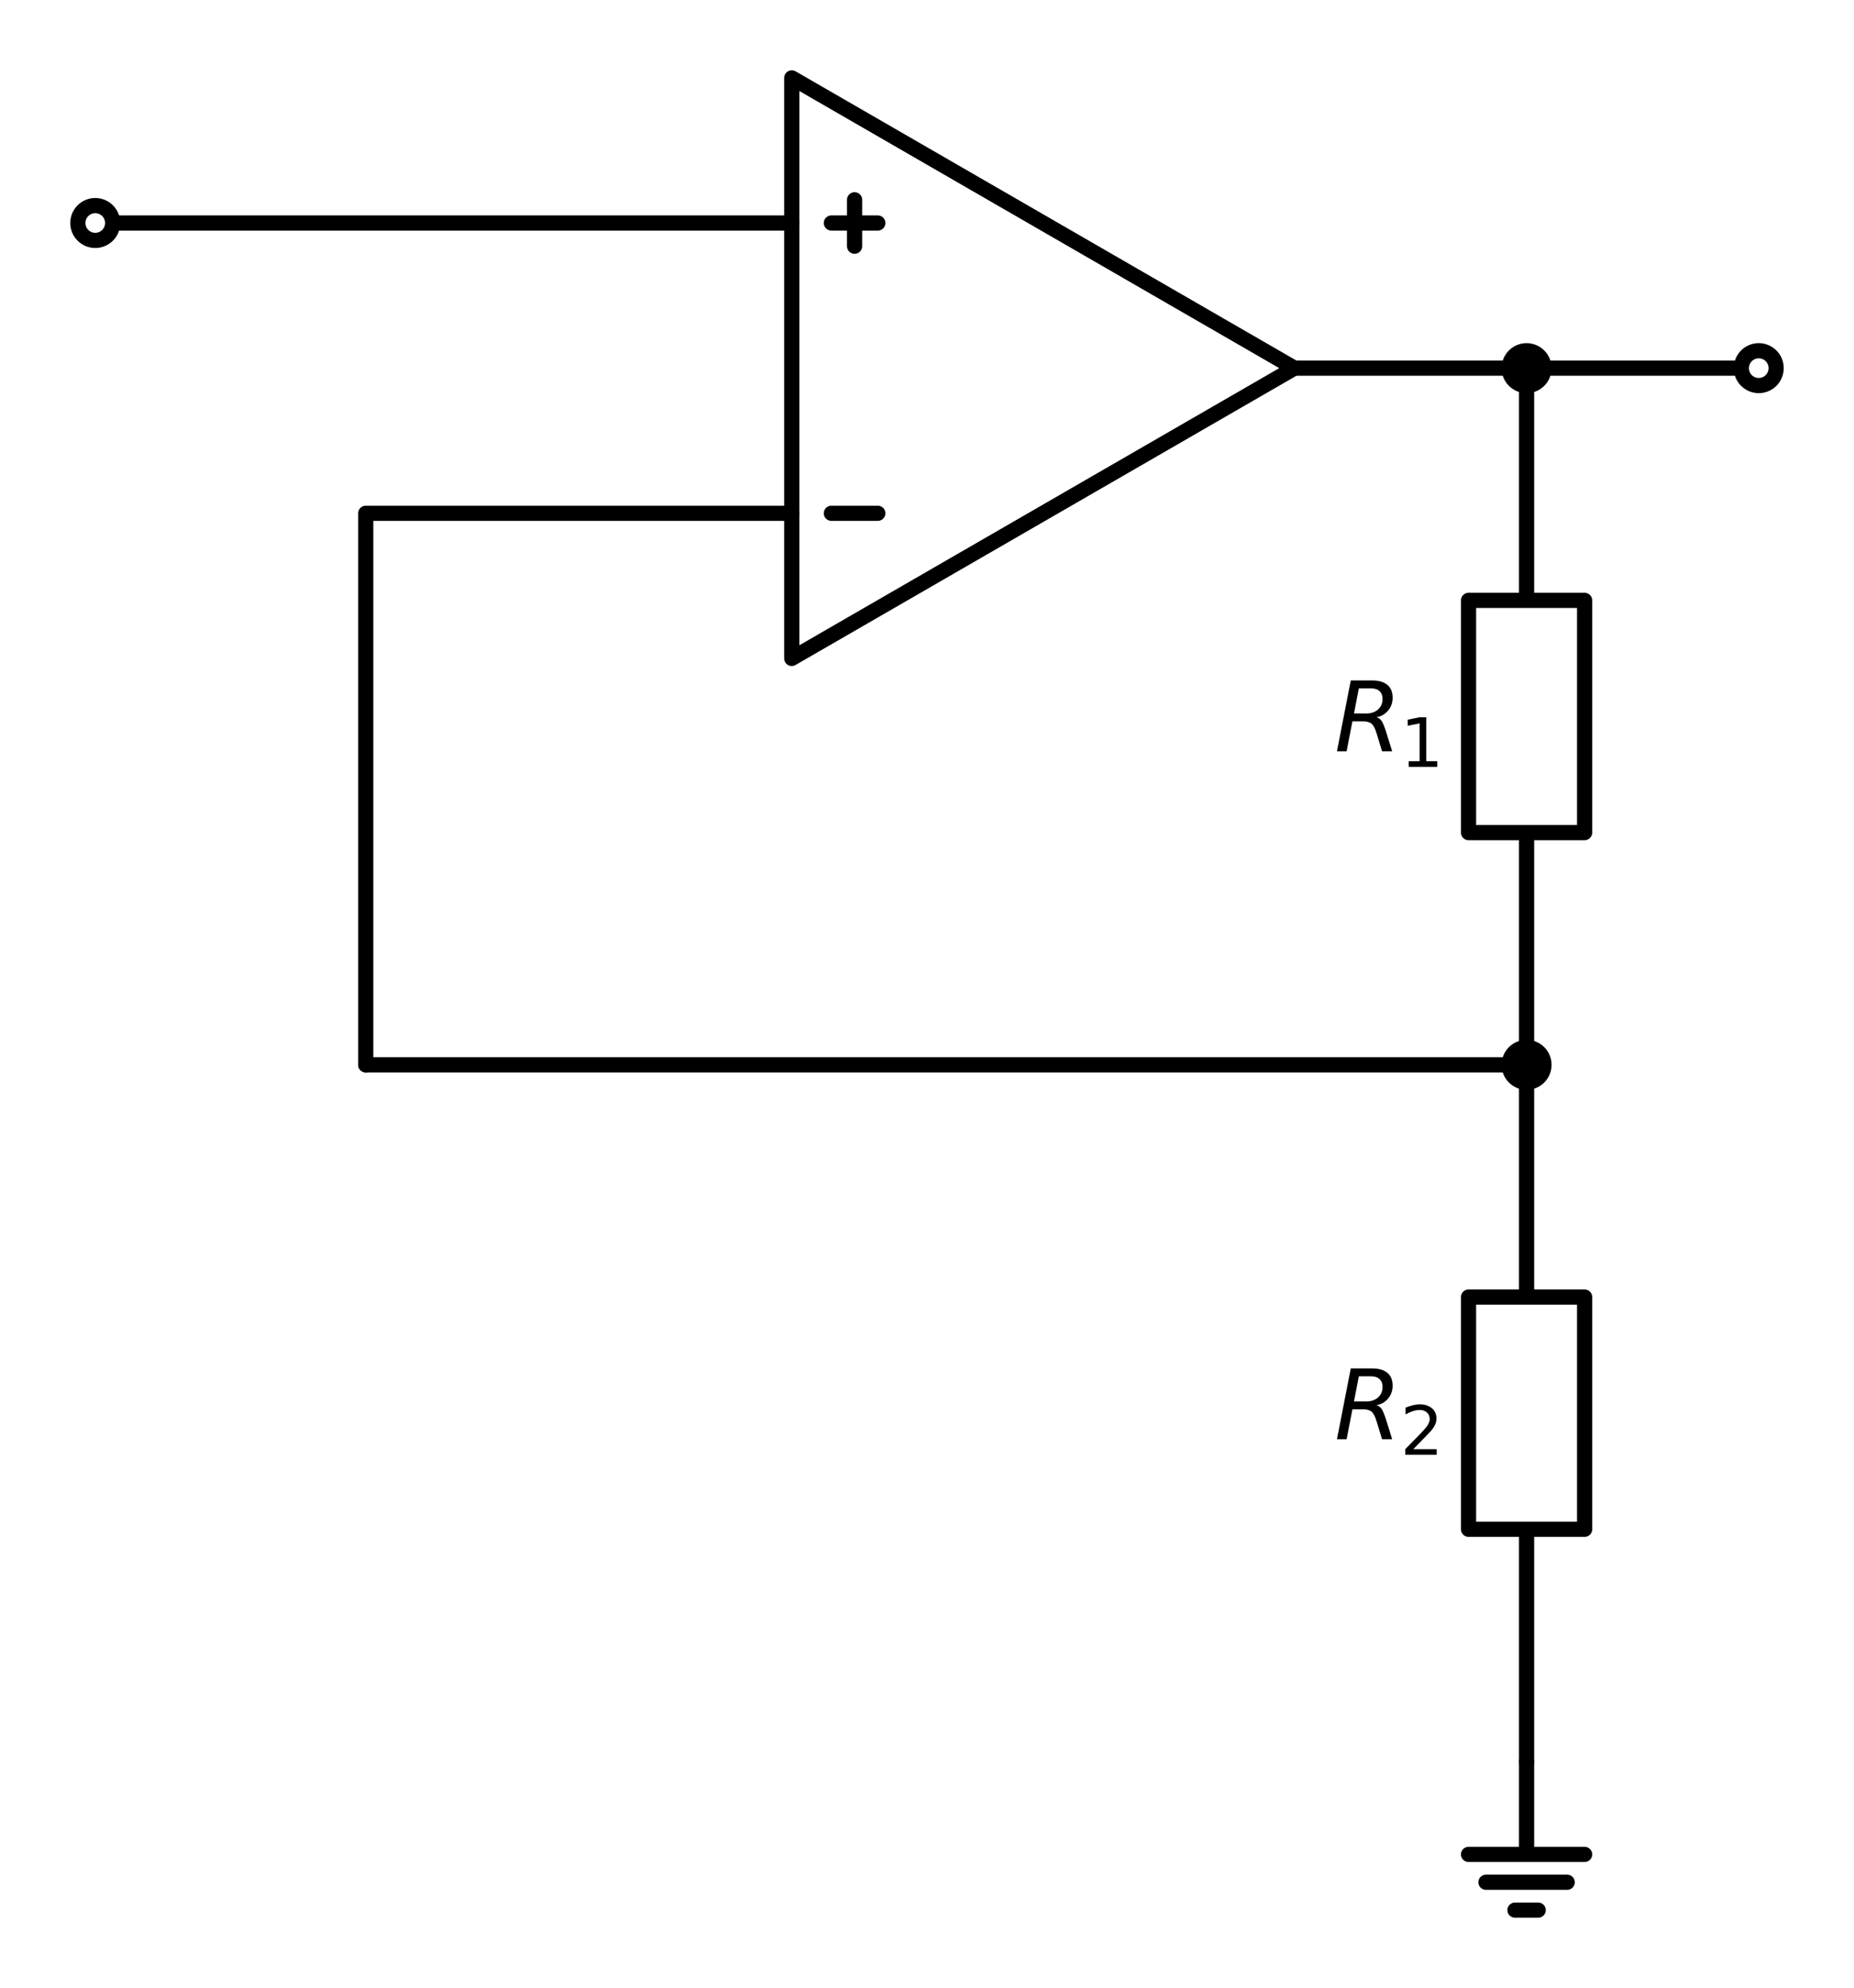 <?xml version="1.0" encoding="utf-8" standalone="no"?>
<!DOCTYPE svg PUBLIC "-//W3C//DTD SVG 1.1//EN"
  "http://www.w3.org/Graphics/SVG/1.1/DTD/svg11.dtd">
<svg xmlns:xlink="http://www.w3.org/1999/xlink" width="244.361pt" height="261.954pt" viewBox="0 0 244.361 261.954" xmlns="http://www.w3.org/2000/svg" version="1.1">
 <defs>
  <style type="text/css">*{stroke-linejoin: round; stroke-linecap: butt}</style>
 </defs>
 <g id="figure_1">
  <g id="patch_1">
   <path d="M 0 261.954 
L 244.361 261.954 
L 244.361 0 
L 0 0 
z
" style="fill: #ffffff"/>
  </g>
  <g id="axes_1">
   <g id="line2d_1">
    <path d="M 12.555 29.385 
L 58.455 29.385 
L 104.355 29.385 
" clip-path="url(#pb28a0f0f61)" style="fill: none; stroke: #000000; stroke-width: 2; stroke-linecap: round"/>
   </g>
   <g id="line2d_2">
    <path d="M 104.355 48.51 
L 104.355 86.76 
L 170.606 48.51 
L 104.355 10.26 
L 104.355 48.51 
M 170.606 48.51 
" clip-path="url(#pb28a0f0f61)" style="fill: none; stroke: #000000; stroke-width: 2; stroke-linecap: round"/>
   </g>
   <g id="line2d_3">
    <path d="M 109.576 67.635 
L 115.696 67.635 
" clip-path="url(#pb28a0f0f61)" style="fill: none; stroke: #000000; stroke-width: 2; stroke-linecap: round"/>
   </g>
   <g id="line2d_4">
    <path d="M 109.576 29.385 
L 115.696 29.385 
" clip-path="url(#pb28a0f0f61)" style="fill: none; stroke: #000000; stroke-width: 2; stroke-linecap: round"/>
   </g>
   <g id="line2d_5">
    <path d="M 112.636 26.325 
L 112.636 32.445 
" clip-path="url(#pb28a0f0f61)" style="fill: none; stroke: #000000; stroke-width: 2; stroke-linecap: round"/>
   </g>
   <g id="line2d_6">
    <path d="M 170.606 48.51 
L 185.906 48.51 
L 201.206 48.51 
" clip-path="url(#pb28a0f0f61)" style="fill: none; stroke: #000000; stroke-width: 2; stroke-linecap: round"/>
   </g>
   <g id="line2d_7">
    <path d="M 201.206 48.51 
L 216.506 48.51 
L 231.806 48.51 
" clip-path="url(#pb28a0f0f61)" style="fill: none; stroke: #000000; stroke-width: 2; stroke-linecap: round"/>
   </g>
   <g id="line2d_8">
    <path d="M 201.206 48.51 
L 201.206 79.11 
L 208.856 79.11 
L 208.856 109.71 
L 193.556 109.71 
L 193.556 79.11 
L 201.206 79.11 
M 201.206 109.71 
L 201.206 140.31 
" clip-path="url(#pb28a0f0f61)" style="fill: none; stroke: #000000; stroke-width: 2; stroke-linecap: round"/>
   </g>
   <g id="line2d_9">
    <path d="M 201.206 140.31 
L 124.706 140.31 
L 48.206 140.31 
" clip-path="url(#pb28a0f0f61)" style="fill: none; stroke: #000000; stroke-width: 2; stroke-linecap: round"/>
   </g>
   <g id="line2d_10">
    <path d="M 48.206 140.31 
L 48.206 67.635 
L 104.355 67.635 
" clip-path="url(#pb28a0f0f61)" style="fill: none; stroke: #000000; stroke-width: 2; stroke-linecap: round"/>
   </g>
   <g id="line2d_11">
    <path d="M 201.206 140.31 
L 201.206 170.91 
L 208.856 170.91 
L 208.856 201.51 
L 193.556 201.51 
L 193.556 170.91 
L 201.206 170.91 
M 201.206 201.51 
L 201.206 232.11 
" clip-path="url(#pb28a0f0f61)" style="fill: none; stroke: #000000; stroke-width: 2; stroke-linecap: round"/>
   </g>
   <g id="line2d_12">
    <path d="M 201.206 232.11 
L 201.206 244.35 
L 193.556 244.35 
L 208.856 244.35 
M 195.851 248.022 
L 206.561 248.022 
M 199.676 251.694 
L 202.736 251.694 
" clip-path="url(#pb28a0f0f61)" style="fill: none; stroke: #000000; stroke-width: 2; stroke-linecap: round"/>
   </g>
   <g id="patch_2">
    <path d="M 12.555 31.68 
C 13.164 31.68 13.747 31.438 14.178 31.008 
C 14.608 30.577 14.85 29.994 14.85 29.385 
C 14.85 28.776 14.608 28.193 14.178 27.762 
C 13.747 27.332 13.164 27.09 12.555 27.09 
C 11.946 27.09 11.363 27.332 10.932 27.762 
C 10.502 28.193 10.26 28.776 10.26 29.385 
C 10.26 29.994 10.502 30.577 10.932 31.008 
C 11.363 31.438 11.946 31.68 12.555 31.68 
z
" clip-path="url(#pb28a0f0f61)" style="fill: #ffffff; stroke: #000000; stroke-width: 2; stroke-linejoin: miter"/>
   </g>
   <g id="patch_3">
    <path d="M 201.206 50.805 
C 201.815 50.805 202.398 50.563 202.829 50.133 
C 203.259 49.702 203.501 49.119 203.501 48.51 
C 203.501 47.901 203.259 47.318 202.829 46.887 
C 202.398 46.457 201.815 46.215 201.206 46.215 
C 200.597 46.215 200.014 46.457 199.583 46.887 
C 199.153 47.318 198.911 47.901 198.911 48.51 
C 198.911 49.119 199.153 49.702 199.583 50.133 
C 200.014 50.563 200.597 50.805 201.206 50.805 
z
" clip-path="url(#pb28a0f0f61)" style="stroke: #000000; stroke-width: 2; stroke-linejoin: miter"/>
   </g>
   <g id="patch_4">
    <path d="M 231.806 50.805 
C 232.415 50.805 232.998 50.563 233.429 50.133 
C 233.859 49.702 234.101 49.119 234.101 48.51 
C 234.101 47.901 233.859 47.318 233.429 46.887 
C 232.998 46.457 232.415 46.215 231.806 46.215 
C 231.197 46.215 230.614 46.457 230.183 46.887 
C 229.753 47.318 229.511 47.901 229.511 48.51 
C 229.511 49.119 229.753 49.702 230.183 50.133 
C 230.614 50.563 231.197 50.805 231.806 50.805 
z
" clip-path="url(#pb28a0f0f61)" style="fill: #ffffff; stroke: #000000; stroke-width: 2; stroke-linejoin: miter"/>
   </g>
   <g id="patch_5">
    <path d="M 201.206 142.605 
C 201.815 142.605 202.398 142.363 202.829 141.933 
C 203.259 141.502 203.501 140.919 203.501 140.31 
C 203.501 139.701 203.259 139.118 202.829 138.687 
C 202.398 138.257 201.815 138.015 201.206 138.015 
C 200.597 138.015 200.014 138.257 199.583 138.687 
C 199.153 139.118 198.911 139.701 198.911 140.31 
C 198.911 140.919 199.153 141.502 199.583 141.933 
C 200.014 142.363 200.597 142.605 201.206 142.605 
z
" clip-path="url(#pb28a0f0f61)" style="stroke: #000000; stroke-width: 2; stroke-linejoin: miter"/>
   </g>
   <g id="text_1">
    <g clip-path="url(#pb28a0f0f61)">
     <!-- $R_1$ -->
     <g transform="translate(175.871 99.007) scale(0.125 -0.125)">
      <defs>
       <path id="DejaVuSans-Oblique-52" d="M 1613 4147 
L 1294 2491 
L 2106 2491 
Q 2584 2491 2879 2755 
Q 3175 3019 3175 3444 
Q 3175 3784 2976 3965 
Q 2778 4147 2406 4147 
L 1613 4147 
z
M 2772 2241 
Q 2972 2194 3105 2009 
Q 3238 1825 3413 1275 
L 3809 0 
L 3144 0 
L 2778 1197 
Q 2638 1659 2453 1815 
Q 2269 1972 1888 1972 
L 1191 1972 
L 806 0 
L 172 0 
L 1081 4666 
L 2503 4666 
Q 3150 4666 3495 4373 
Q 3841 4081 3841 3531 
Q 3841 3044 3547 2687 
Q 3253 2331 2772 2241 
z
" transform="scale(0.016)"/>
       <path id="DejaVuSans-31" d="M 794 531 
L 1825 531 
L 1825 4091 
L 703 3866 
L 703 4441 
L 1819 4666 
L 2450 4666 
L 2450 531 
L 3481 531 
L 3481 0 
L 794 0 
L 794 531 
z
" transform="scale(0.016)"/>
      </defs>
      <use xlink:href="#DejaVuSans-Oblique-52" transform="translate(0 0.094)"/>
      <use xlink:href="#DejaVuSans-31" transform="translate(69.482 -16.312) scale(0.7)"/>
     </g>
    </g>
   </g>
   <g id="text_2">
    <g clip-path="url(#pb28a0f0f61)">
     <!-- $R_2$ -->
     <g transform="translate(175.871 189.659) scale(0.125 -0.125)">
      <defs>
       <path id="DejaVuSans-32" d="M 1228 531 
L 3431 531 
L 3431 0 
L 469 0 
L 469 531 
Q 828 903 1448 1529 
Q 2069 2156 2228 2338 
Q 2531 2678 2651 2914 
Q 2772 3150 2772 3378 
Q 2772 3750 2511 3984 
Q 2250 4219 1831 4219 
Q 1534 4219 1204 4116 
Q 875 4013 500 3803 
L 500 4441 
Q 881 4594 1212 4672 
Q 1544 4750 1819 4750 
Q 2544 4750 2975 4387 
Q 3406 4025 3406 3419 
Q 3406 3131 3298 2873 
Q 3191 2616 2906 2266 
Q 2828 2175 2409 1742 
Q 1991 1309 1228 531 
z
" transform="scale(0.016)"/>
      </defs>
      <use xlink:href="#DejaVuSans-Oblique-52" transform="translate(0 0.094)"/>
      <use xlink:href="#DejaVuSans-32" transform="translate(69.482 -16.312) scale(0.7)"/>
     </g>
    </g>
   </g>
  </g>
 </g>
 <defs>
  <clipPath id="pb28a0f0f61">
   <rect x="7.2" y="7.2" width="229.961" height="247.554"/>
  </clipPath>
 </defs>
</svg>